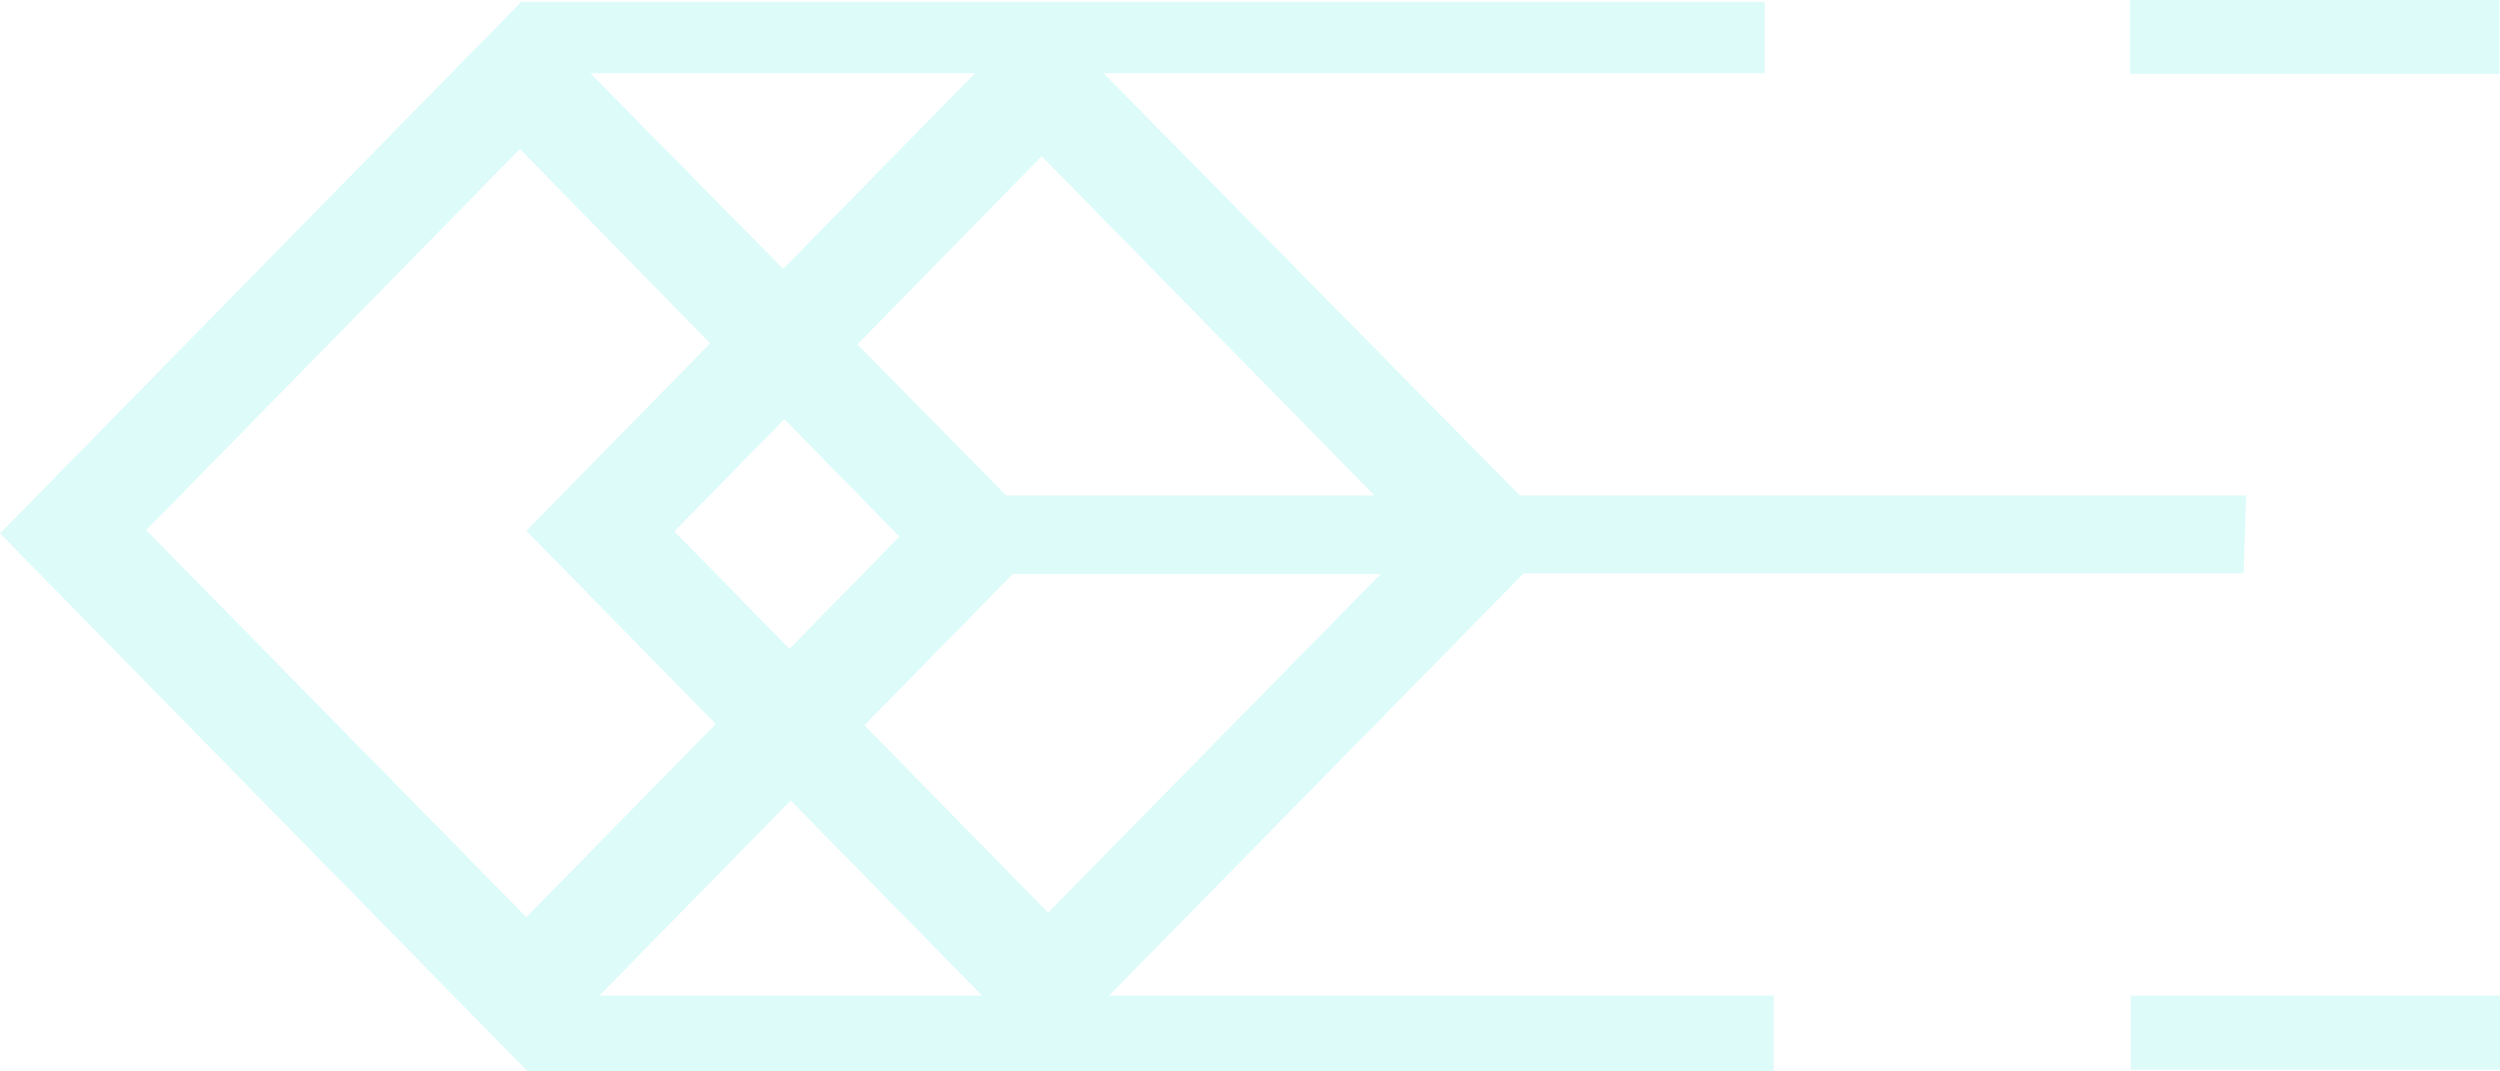 <svg width="21" height="9" viewBox="0 0 21 9" fill="none" xmlns="http://www.w3.org/2000/svg">
<g opacity="0.15">
<path d="M18.868 4.162L12.767 4.162L8.728 0.066L4.421 4.459L8.782 8.907L12.799 4.816L18.846 4.816L18.868 4.162ZM8.804 7.666L5.665 4.464L8.75 1.312L11.545 4.162H8.002V4.821H11.598L8.804 7.666Z" fill="#1EE6DA"/>
<path d="M5.035 8.363L8.804 4.519L4.959 0.615L14.824 0.615V0.016L4.378 0.016L0 4.481L4.432 9L14.899 9V8.363L5.035 8.363ZM4.421 7.704L1.228 4.453L4.367 1.252L7.555 4.508L4.421 7.704Z" fill="#1EE6DA"/>
<path d="M20.995 0H17.893V0.621H20.995V0Z" fill="#1EE6DA"/>
<path d="M21 8.363H17.898V8.984H21V8.363Z" fill="#1EE6DA"/>
</g>
</svg>

